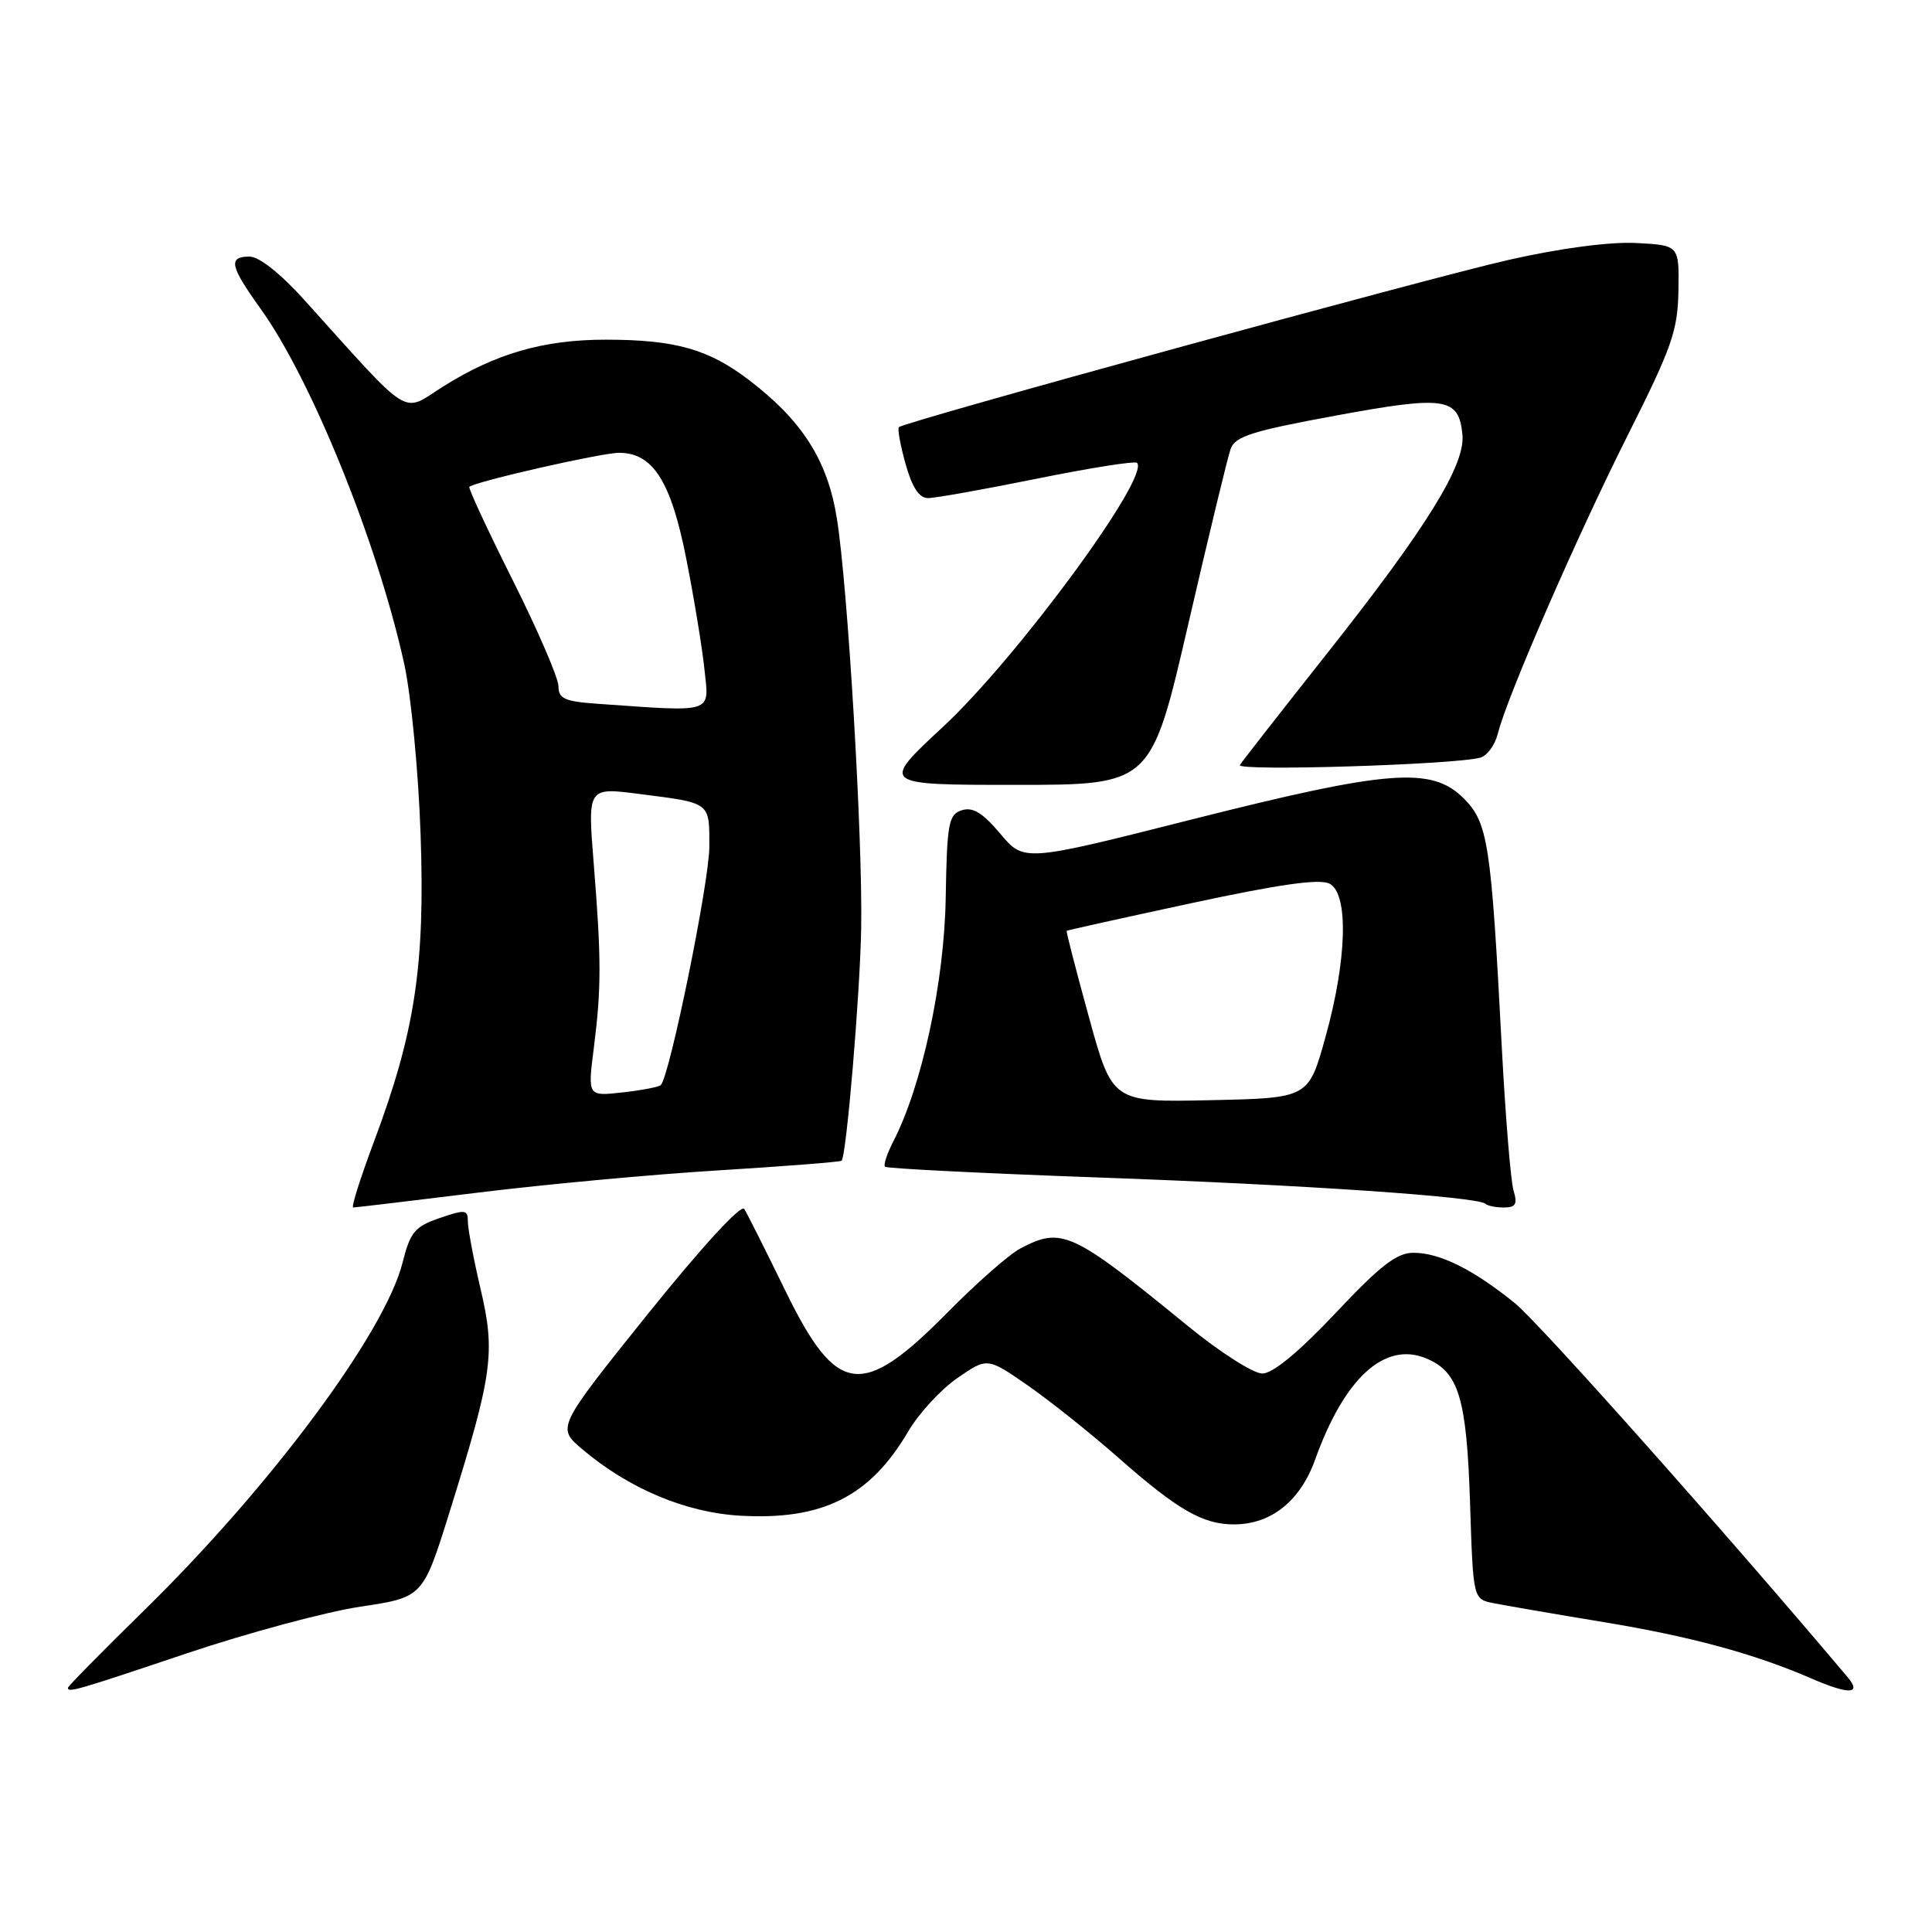 <?xml version="1.0" encoding="UTF-8" standalone="no"?>
<!DOCTYPE svg PUBLIC "-//W3C//DTD SVG 1.1//EN" "http://www.w3.org/Graphics/SVG/1.1/DTD/svg11.dtd" >
<svg xmlns="http://www.w3.org/2000/svg" xmlns:xlink="http://www.w3.org/1999/xlink" version="1.1" viewBox="0 0 256 256">
 <g >
 <path fill="currentColor"
d=" M 24.80 219.06 C 32.88 216.35 43.22 213.57 47.77 212.89 C 56.04 211.65 56.04 211.65 59.57 200.35 C 65.28 182.06 65.67 179.28 63.68 170.80 C 62.74 166.79 61.98 162.74 61.99 161.80 C 62.00 160.28 61.62 160.24 58.25 161.40 C 54.96 162.53 54.36 163.25 53.34 167.31 C 50.99 176.61 35.89 196.94 19.09 213.39 C 13.54 218.83 9.00 223.44 9.00 223.64 C 9.00 224.32 10.11 224.00 24.80 219.06 Z  M 244.83 222.25 C 228.54 202.92 203.95 175.28 200.72 172.67 C 195.22 168.21 190.77 166.00 187.30 166.00 C 185.09 165.99 182.90 167.68 176.96 174.00 C 172.08 179.17 168.65 182.00 167.26 182.00 C 166.08 182.00 161.67 179.19 157.46 175.75 C 142.02 163.14 140.69 162.53 135.20 165.43 C 133.72 166.21 129.38 170.02 125.57 173.89 C 114.19 185.42 110.89 184.99 104.08 171.06 C 101.46 165.70 99.00 160.80 98.62 160.19 C 98.21 159.53 92.98 165.23 85.84 174.11 C 73.77 189.16 73.77 189.16 77.13 192.01 C 83.33 197.26 90.86 200.43 98.13 200.84 C 109.01 201.45 115.30 198.29 120.35 189.66 C 121.74 187.30 124.66 184.12 126.84 182.61 C 130.82 179.86 130.82 179.86 136.16 183.56 C 139.10 185.60 144.52 189.92 148.21 193.17 C 156.03 200.06 159.37 201.99 163.50 201.99 C 168.42 201.99 172.29 198.91 174.26 193.41 C 178.14 182.58 183.48 177.71 188.97 179.99 C 193.30 181.78 194.34 185.23 194.79 199.19 C 195.20 211.88 195.20 211.88 197.85 212.42 C 199.31 212.71 205.90 213.85 212.50 214.94 C 223.99 216.83 232.46 219.13 240.00 222.40 C 244.99 224.57 246.74 224.51 244.83 222.25 Z  M 63.41 158.02 C 72.26 156.93 86.64 155.60 95.37 155.07 C 104.10 154.53 111.36 153.96 111.52 153.80 C 112.16 153.10 113.96 131.74 114.11 123.00 C 114.32 111.06 112.34 77.72 110.89 68.70 C 109.66 61.00 106.32 55.75 99.20 50.32 C 93.87 46.26 89.44 45.01 80.28 45.01 C 72.02 45.00 65.60 46.86 58.62 51.28 C 53.16 54.74 54.73 55.73 40.32 39.74 C 37.19 36.26 34.33 34.00 33.07 34.00 C 30.20 34.00 30.46 35.24 34.51 40.88 C 41.29 50.32 50.06 72.01 53.57 88.01 C 54.47 92.13 55.45 102.28 55.73 110.56 C 56.34 127.91 54.99 136.78 49.56 151.25 C 47.76 156.06 46.51 160.00 46.80 160.00 C 47.09 160.00 54.57 159.11 63.41 158.02 Z  M 200.55 157.75 C 200.18 156.51 199.47 147.85 198.98 138.50 C 197.58 111.67 197.17 109.01 193.94 105.78 C 189.70 101.55 184.01 101.99 157.85 108.60 C 135.68 114.21 135.68 114.21 132.54 110.47 C 130.22 107.71 128.90 106.90 127.45 107.36 C 125.69 107.92 125.48 109.04 125.31 119.03 C 125.12 130.18 122.15 143.94 118.35 151.28 C 117.53 152.88 117.04 154.37 117.27 154.60 C 117.50 154.83 130.19 155.47 145.47 156.02 C 172.77 157.00 195.91 158.57 196.85 159.52 C 197.12 159.78 198.21 160.00 199.28 160.00 C 200.84 160.00 201.10 159.55 200.55 157.75 Z  M 157.44 82.75 C 160.14 71.06 162.67 60.60 163.06 59.50 C 163.65 57.82 165.91 57.11 176.98 55.07 C 191.53 52.39 193.30 52.65 193.78 57.60 C 194.17 61.62 189.07 69.87 175.80 86.64 C 169.77 94.26 164.59 100.89 164.29 101.37 C 163.75 102.22 192.83 101.33 196.15 100.39 C 197.06 100.14 198.10 98.71 198.47 97.21 C 199.66 92.39 208.94 71.09 215.71 57.62 C 221.54 46.02 222.32 43.80 222.40 38.50 C 222.50 32.50 222.50 32.50 216.82 32.20 C 213.34 32.02 206.80 32.88 199.98 34.42 C 189.49 36.78 119.95 55.85 119.11 56.60 C 118.90 56.79 119.29 58.98 119.99 61.47 C 120.86 64.58 121.79 66.00 122.97 66.00 C 123.91 66.00 130.42 64.84 137.43 63.42 C 144.43 62.00 150.39 61.06 150.66 61.33 C 152.46 63.12 134.78 87.18 124.94 96.32 C 116.67 104.00 116.67 104.00 134.60 104.00 C 152.53 104.00 152.53 104.00 157.44 82.75 Z  M 78.68 138.89 C 79.69 130.93 79.69 127.11 78.67 114.41 C 77.86 104.32 77.86 104.32 84.68 105.20 C 94.25 106.42 94.00 106.23 93.99 112.22 C 93.98 116.89 88.74 142.59 87.56 143.78 C 87.30 144.03 85.02 144.47 82.48 144.75 C 77.87 145.27 77.87 145.27 78.68 138.89 Z  M 79.25 93.26 C 74.82 92.95 74.00 92.59 74.00 90.93 C 74.00 89.85 71.27 83.53 67.94 76.88 C 64.61 70.23 62.02 64.66 62.19 64.51 C 62.99 63.80 79.68 60.00 82.02 60.00 C 86.53 60.00 88.92 63.77 90.95 74.12 C 91.97 79.28 93.05 85.86 93.35 88.75 C 93.97 94.59 94.74 94.35 79.25 93.26 Z  M 144.29 134.78 C 142.58 128.57 141.25 123.43 141.34 123.34 C 141.43 123.26 148.90 121.60 157.94 119.66 C 169.65 117.14 174.90 116.41 176.19 117.10 C 178.73 118.46 178.48 127.23 175.61 137.50 C 173.38 145.50 173.38 145.50 160.39 145.78 C 147.39 146.06 147.39 146.06 144.29 134.78 Z "/>
</g>
</svg>